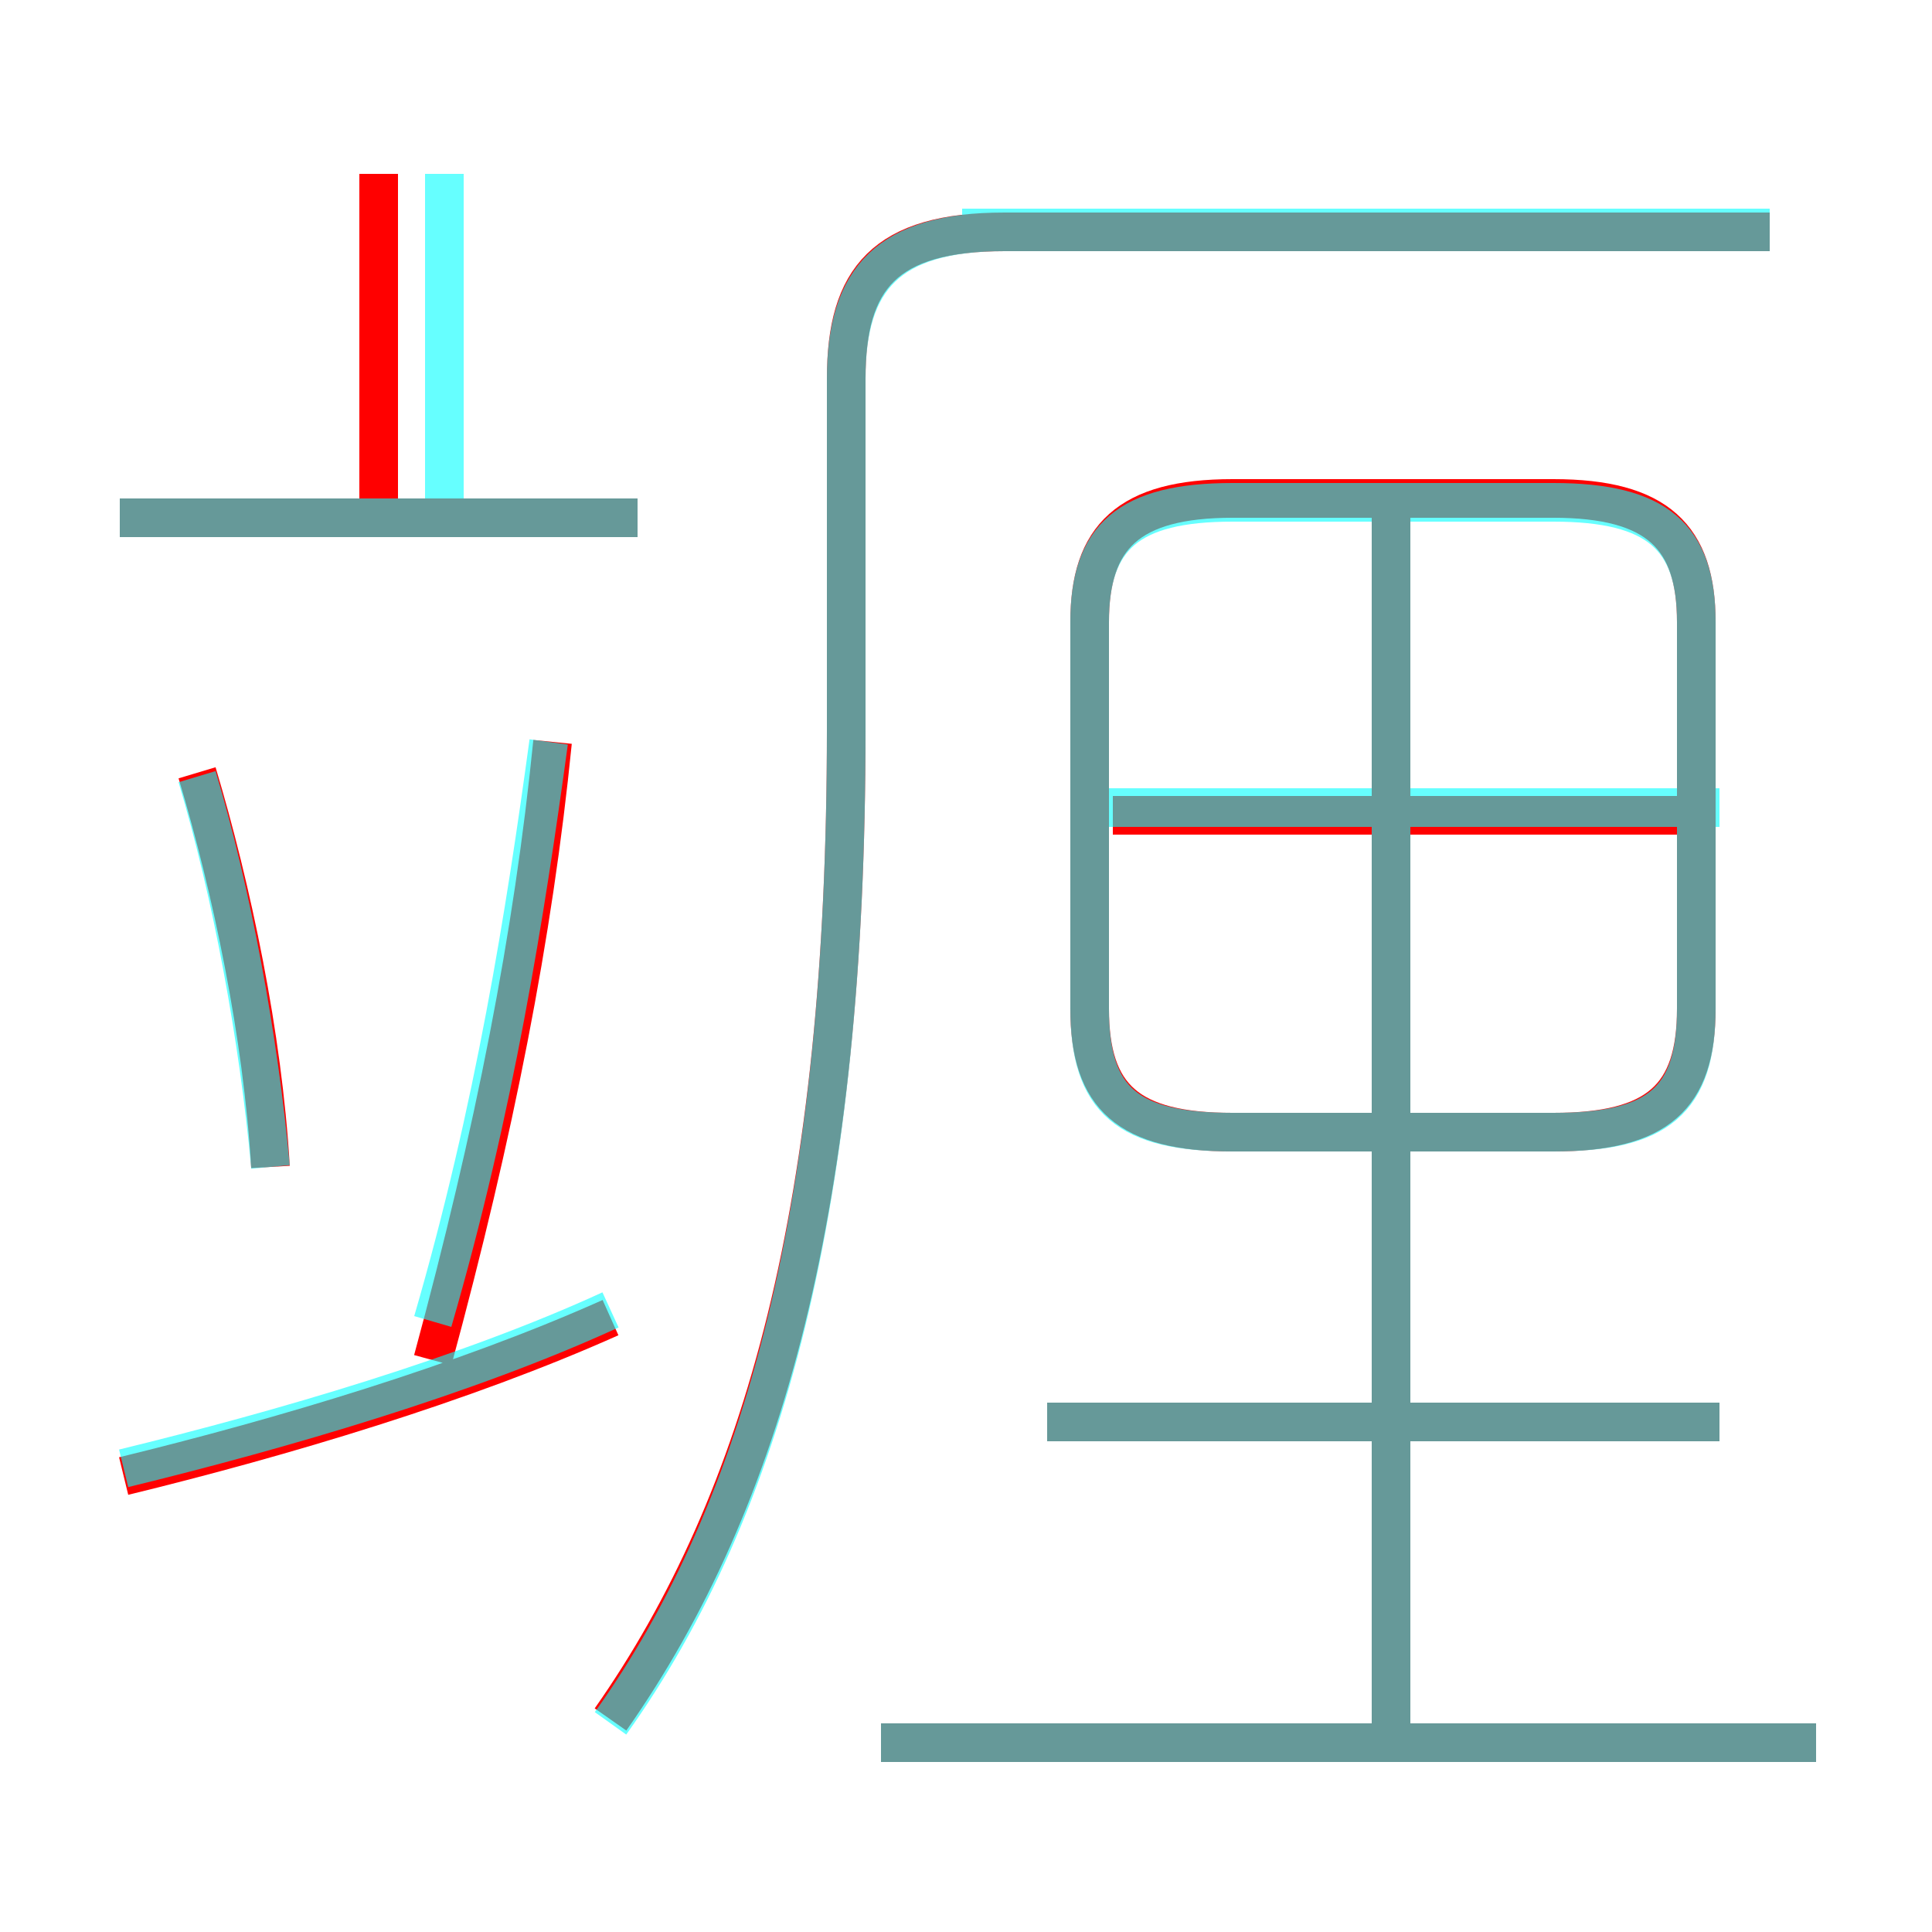 <?xml version='1.0' encoding='utf8'?>
<svg viewBox="0.0 -6.0 50.0 50.0" version="1.1" xmlns="http://www.w3.org/2000/svg">
<rect x="0.0" y="-6.0" width="50.0" height="50.0" fill="#333333" stroke="none"/>
<rect x="-1000" y="-1000" width="2000" height="2000" stroke="white" fill="white"/>
<g style="fill:none;stroke:rgba(255, 0, 0, 1);  stroke-width:1"><path d="M 15.8 0.5 C 19.8 -5.2 21.9 -12.9 21.9 -25.1 L 21.9 -34.2 C 21.9 -36.8 22.9 -38.0 26.0 -38.0 L 45.8 -38.0 M 3.2 -5.8 C 7.3 -6.8 12.0 -8.2 15.8 -9.9 M 7.0 -13.8 C 6.8 -17.2 6.0 -21.0 5.1 -24.0 M 11.2 -8.8 C 12.8 -14.7 13.8 -19.8 14.3 -24.8 M 47.0 1.1 L 22.8 1.1 M 16.5 -30.6 L 3.1 -30.6 M 44.5 -7.2 L 27.1 -7.2 M 9.8 -30.5 L 9.8 -39.5 M 36.0 1.3 L 36.0 -30.6 M 31.9 -14.7 L 40.2 -14.7 C 42.9 -14.7 43.9 -15.6 43.9 -17.9 L 43.9 -27.9 C 43.9 -30.1 42.9 -31.1 40.2 -31.1 L 31.9 -31.1 C 29.2 -31.1 28.2 -30.1 28.2 -27.9 L 28.2 -17.9 C 28.2 -15.6 29.2 -14.7 31.9 -14.7 Z M 43.8 -22.9 L 28.8 -22.9" transform="translate(0.0 38.0)" />
</g>
<g style="fill:none;stroke:rgba(0, 255, 255, 0.6);  stroke-width:1">
<path d="M 15.8 0.6 C 19.8 -5.0 21.9 -12.9 21.9 -25.1 L 21.9 -34.2 C 21.9 -36.8 23.0 -38.0 26.0 -38.0 L 45.8 -38.0 M 3.2 -6.0 C 7.3 -7.0 12.1 -8.4 15.8 -10.1 M 7.0 -13.8 C 6.7 -17.1 6.0 -20.9 5.1 -23.9 M 47.0 1.1 L 22.8 1.1 M 11.5 -30.4 L 11.5 -39.5 M 11.2 -9.8 C 12.8 -15.3 13.6 -20.4 14.2 -24.8 M 44.5 -7.2 L 27.1 -7.2 M 16.5 -30.6 L 3.1 -30.6 M 36.0 0.8 L 36.0 -30.6 M 31.9 -14.7 L 40.2 -14.7 C 42.9 -14.7 43.9 -15.5 43.9 -17.9 L 43.9 -27.9 C 43.9 -30.1 42.9 -31.0 40.2 -31.0 L 31.9 -31.0 C 29.2 -31.0 28.2 -30.1 28.2 -27.9 L 28.2 -17.9 C 28.2 -15.5 29.2 -14.7 31.9 -14.7 Z M 44.5 -23.1 L 28.4 -23.1 M 45.8 -38.1 L 24.9 -38.1" transform="translate(0.0 38.0)" />
</g>
</svg>